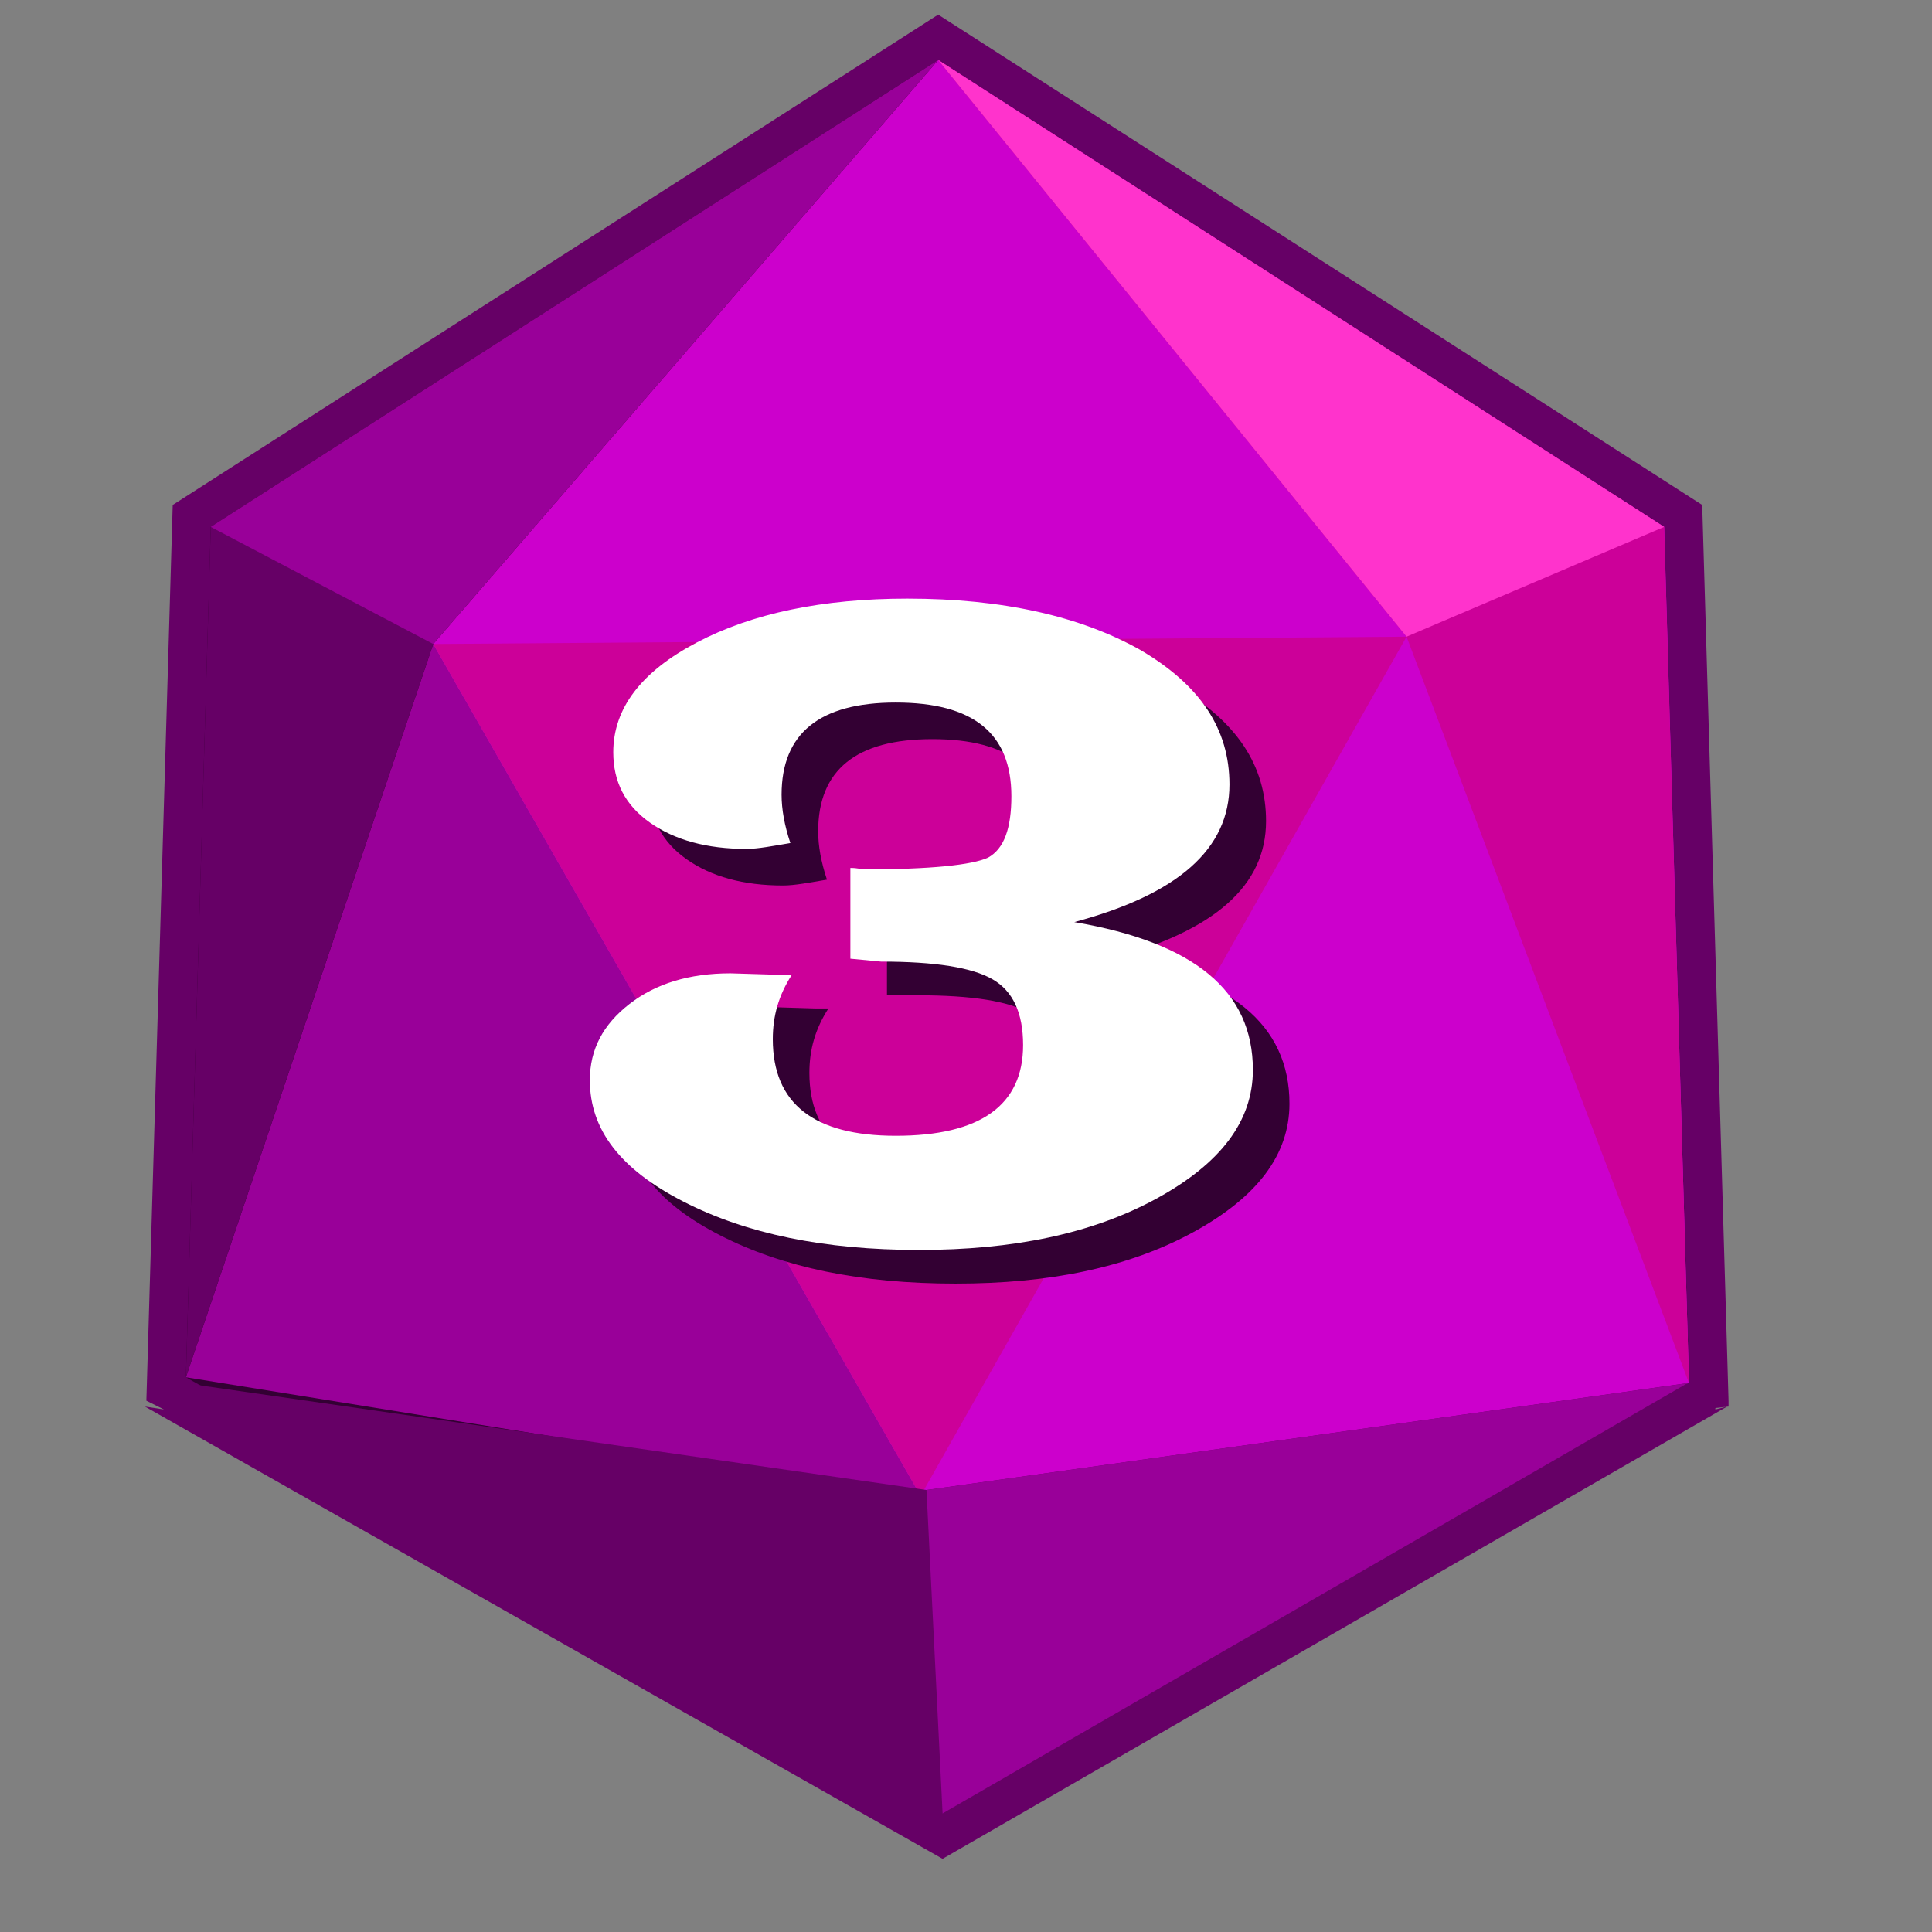 <?xml version="1.0" encoding="utf-8"?>
<!-- Generator: Adobe Illustrator 24.1.2, SVG Export Plug-In . SVG Version: 6.00 Build 0)  -->
<svg version="1.1" xmlns="http://www.w3.org/2000/svg" xmlns:xlink="http://www.w3.org/1999/xlink" x="0px" y="0px"
	 viewBox="0 0 132 132" style="enable-background:new 0 0 132 132;" xml:space="preserve">
<rect x="0" y="0" width="132" height="132" fill="#808080" stroke="none"/>
<style type="text/css">
	.st0{display:none;fill:#FFFFFF;}
	.st1{fill:#660000;}
	.st2{fill:#330033;}
	.st3{fill:#990000;}
	.st4{fill:#CC0000;}
	.st5{fill:#FF0000;}
	.st6{fill:#FF3333;}
	.st7{fill:#003300;}
	.st8{fill:#336600;}
	.st9{fill:#99CC00;}
	.st10{fill:#669900;}
	.st11{fill:#CCFF66;}
	.st12{fill:#000066;}
	.st13{fill:#000099;}
	.st14{fill:#0000FF;}
	.st15{fill:#0000CC;}
	.st16{fill:#6666FF;}
	.st17{fill:#03032D;}
	.st18{fill:#FFFFFF;}
	.st19{fill:#333333;}
	.st20{fill:#666666;}
	.st21{fill:#CCCCCC;}
	.st22{fill:#999999;}
	.st23{fill:#EFEFEF;}
	.st24{fill:#FFFFFF;stroke:#333333;stroke-width:2;stroke-miterlimit:10;}
	.st25{fill:#001F00;}
	.st26{opacity:0.2;}
	.st27{fill:#002400;}
	.st28{fill:#4A0000;}
	.st29{fill:#4C0000;}
	.st30{fill:#660066;}
	.st31{fill:#990099;}
	.st32{fill:#CC00CC;}
	.st33{fill:#CC0099;}
	.st34{fill:#FF33CC;}
</style>
<g id="Layer_15">
</g>
<g id="Layer_4">
</g>
<g id="Layer_2">
</g>
<g id="Layer_6">
	<polygon class="st30" points="118.1,96.1 118.1,95.7 118.1,95.7 116.3,34.5 64.1,1 11.8,34.5 10,95.7 11.2,96.3 9.9,96.1 64.4,127 
		118,96.1 117.2,96.3 117.2,96.2 	"/>
	<g>
		<polygon class="st2" points="64.1,4.1 14.4,36 12.7,94.1 64.6,123.4 115.4,94.1 113.7,36 		"/>
		<polygon class="st31" points="64.1,4.1 29.6,44 12.7,94.1 62.9,102.2 115.4,94.5 113.7,36 		"/>
		<polygon class="st32" points="64.1,4.1 29.6,44 62.9,102.2 115.4,94.5 113.7,36 		"/>
		<polygon class="st33" points="29.6,44 62.9,102.2 96.1,43.5 		"/>
		<polygon class="st33" points="64.1,4.1 96.1,43.5 115.4,94.5 113.7,36 		"/>
		<polygon class="st34" points="64.1,4.1 96.1,43.5 113.7,36 		"/>
		<polygon class="st30" points="64.1,4.1 14.4,36 12.7,94.1 29.6,44 		"/>
		<polygon class="st31" points="64.1,4.1 14.4,36 29.6,44 		"/>
		<polygon class="st30" points="63.3,101.8 12.6,94.5 64.4,123.9 115.3,94.5 		"/>
		<polygon class="st31" points="63.3,101.8 64.4,123.9 115.3,94.5 		"/>
	</g>
	<g>
		<path class="st2" d="M60.6,68v-6.2c0.5,0,0.8,0.1,0.9,0.1c4.6,0,7.4-0.3,8.5-0.8c1.1-0.6,1.6-2,1.6-4.2c0-4.3-2.6-6.4-7.9-6.4
			c-5.2,0-7.8,2.1-7.8,6.3c0,1,0.2,2.1,0.6,3.3c-1.2,0.2-2.2,0.4-3,0.4c-2.7,0-4.9-0.6-6.6-1.8c-1.7-1.2-2.5-2.8-2.5-4.8
			c0-3,1.9-5.5,5.7-7.5c3.8-2,8.6-3,14.4-3c6.5,0,11.8,1.2,15.9,3.5c4.1,2.4,6.1,5.4,6.1,9.2c0,4.4-3.5,7.5-10.6,9.4
			C84,66.6,88.1,70,88.1,75.4c0,3.5-2.2,6.4-6.6,8.8c-4.4,2.4-9.8,3.5-16.2,3.5c-6.5,0-11.8-1.1-16.1-3.3s-6.4-4.9-6.4-8.3
			c0-2.1,0.9-3.8,2.7-5.2c1.8-1.4,4.1-2.1,6.9-2.1l3.3,0.1l0.9,0c-0.9,1.4-1.3,2.8-1.3,4.4c0,4.4,2.8,6.6,8.4,6.6
			c5.8,0,8.7-2.1,8.7-6.2c0-2.2-0.7-3.7-2.1-4.5c-1.4-0.8-3.9-1.2-7.6-1.2L60.6,68z"/>
	</g>
	<g>
		<path class="st18" d="M58.1,65.5v-6.2c0.5,0,0.8,0.1,0.9,0.1c4.6,0,7.4-0.3,8.5-0.8c1.1-0.6,1.6-2,1.6-4.2c0-4.3-2.6-6.4-7.9-6.4
			c-5.2,0-7.8,2.1-7.8,6.3c0,1,0.2,2.1,0.6,3.3c-1.2,0.2-2.2,0.4-3,0.4c-2.7,0-4.9-0.6-6.6-1.8s-2.5-2.8-2.5-4.8
			c0-3,1.9-5.5,5.7-7.5c3.8-2,8.6-3,14.4-3c6.5,0,11.8,1.2,15.9,3.5c4.1,2.4,6.1,5.4,6.1,9.2c0,4.4-3.5,7.5-10.6,9.4
			c8.2,1.4,12.2,4.7,12.2,10.1c0,3.5-2.2,6.4-6.6,8.8c-4.4,2.4-9.8,3.5-16.2,3.5c-6.5,0-11.8-1.1-16.1-3.3s-6.4-4.9-6.4-8.3
			c0-2.1,0.9-3.8,2.7-5.2s4.1-2.1,6.9-2.1l3.3,0.1l0.9,0c-0.9,1.4-1.3,2.8-1.3,4.4c0,4.4,2.8,6.6,8.4,6.6c5.8,0,8.7-2.1,8.7-6.2
			c0-2.2-0.7-3.7-2.1-4.5c-1.4-0.8-3.9-1.2-7.6-1.2L58.1,65.5z"/>
	</g>
</g>
<g id="Layer_5">
</g>
<g id="Layer_7">
</g>
</svg>
